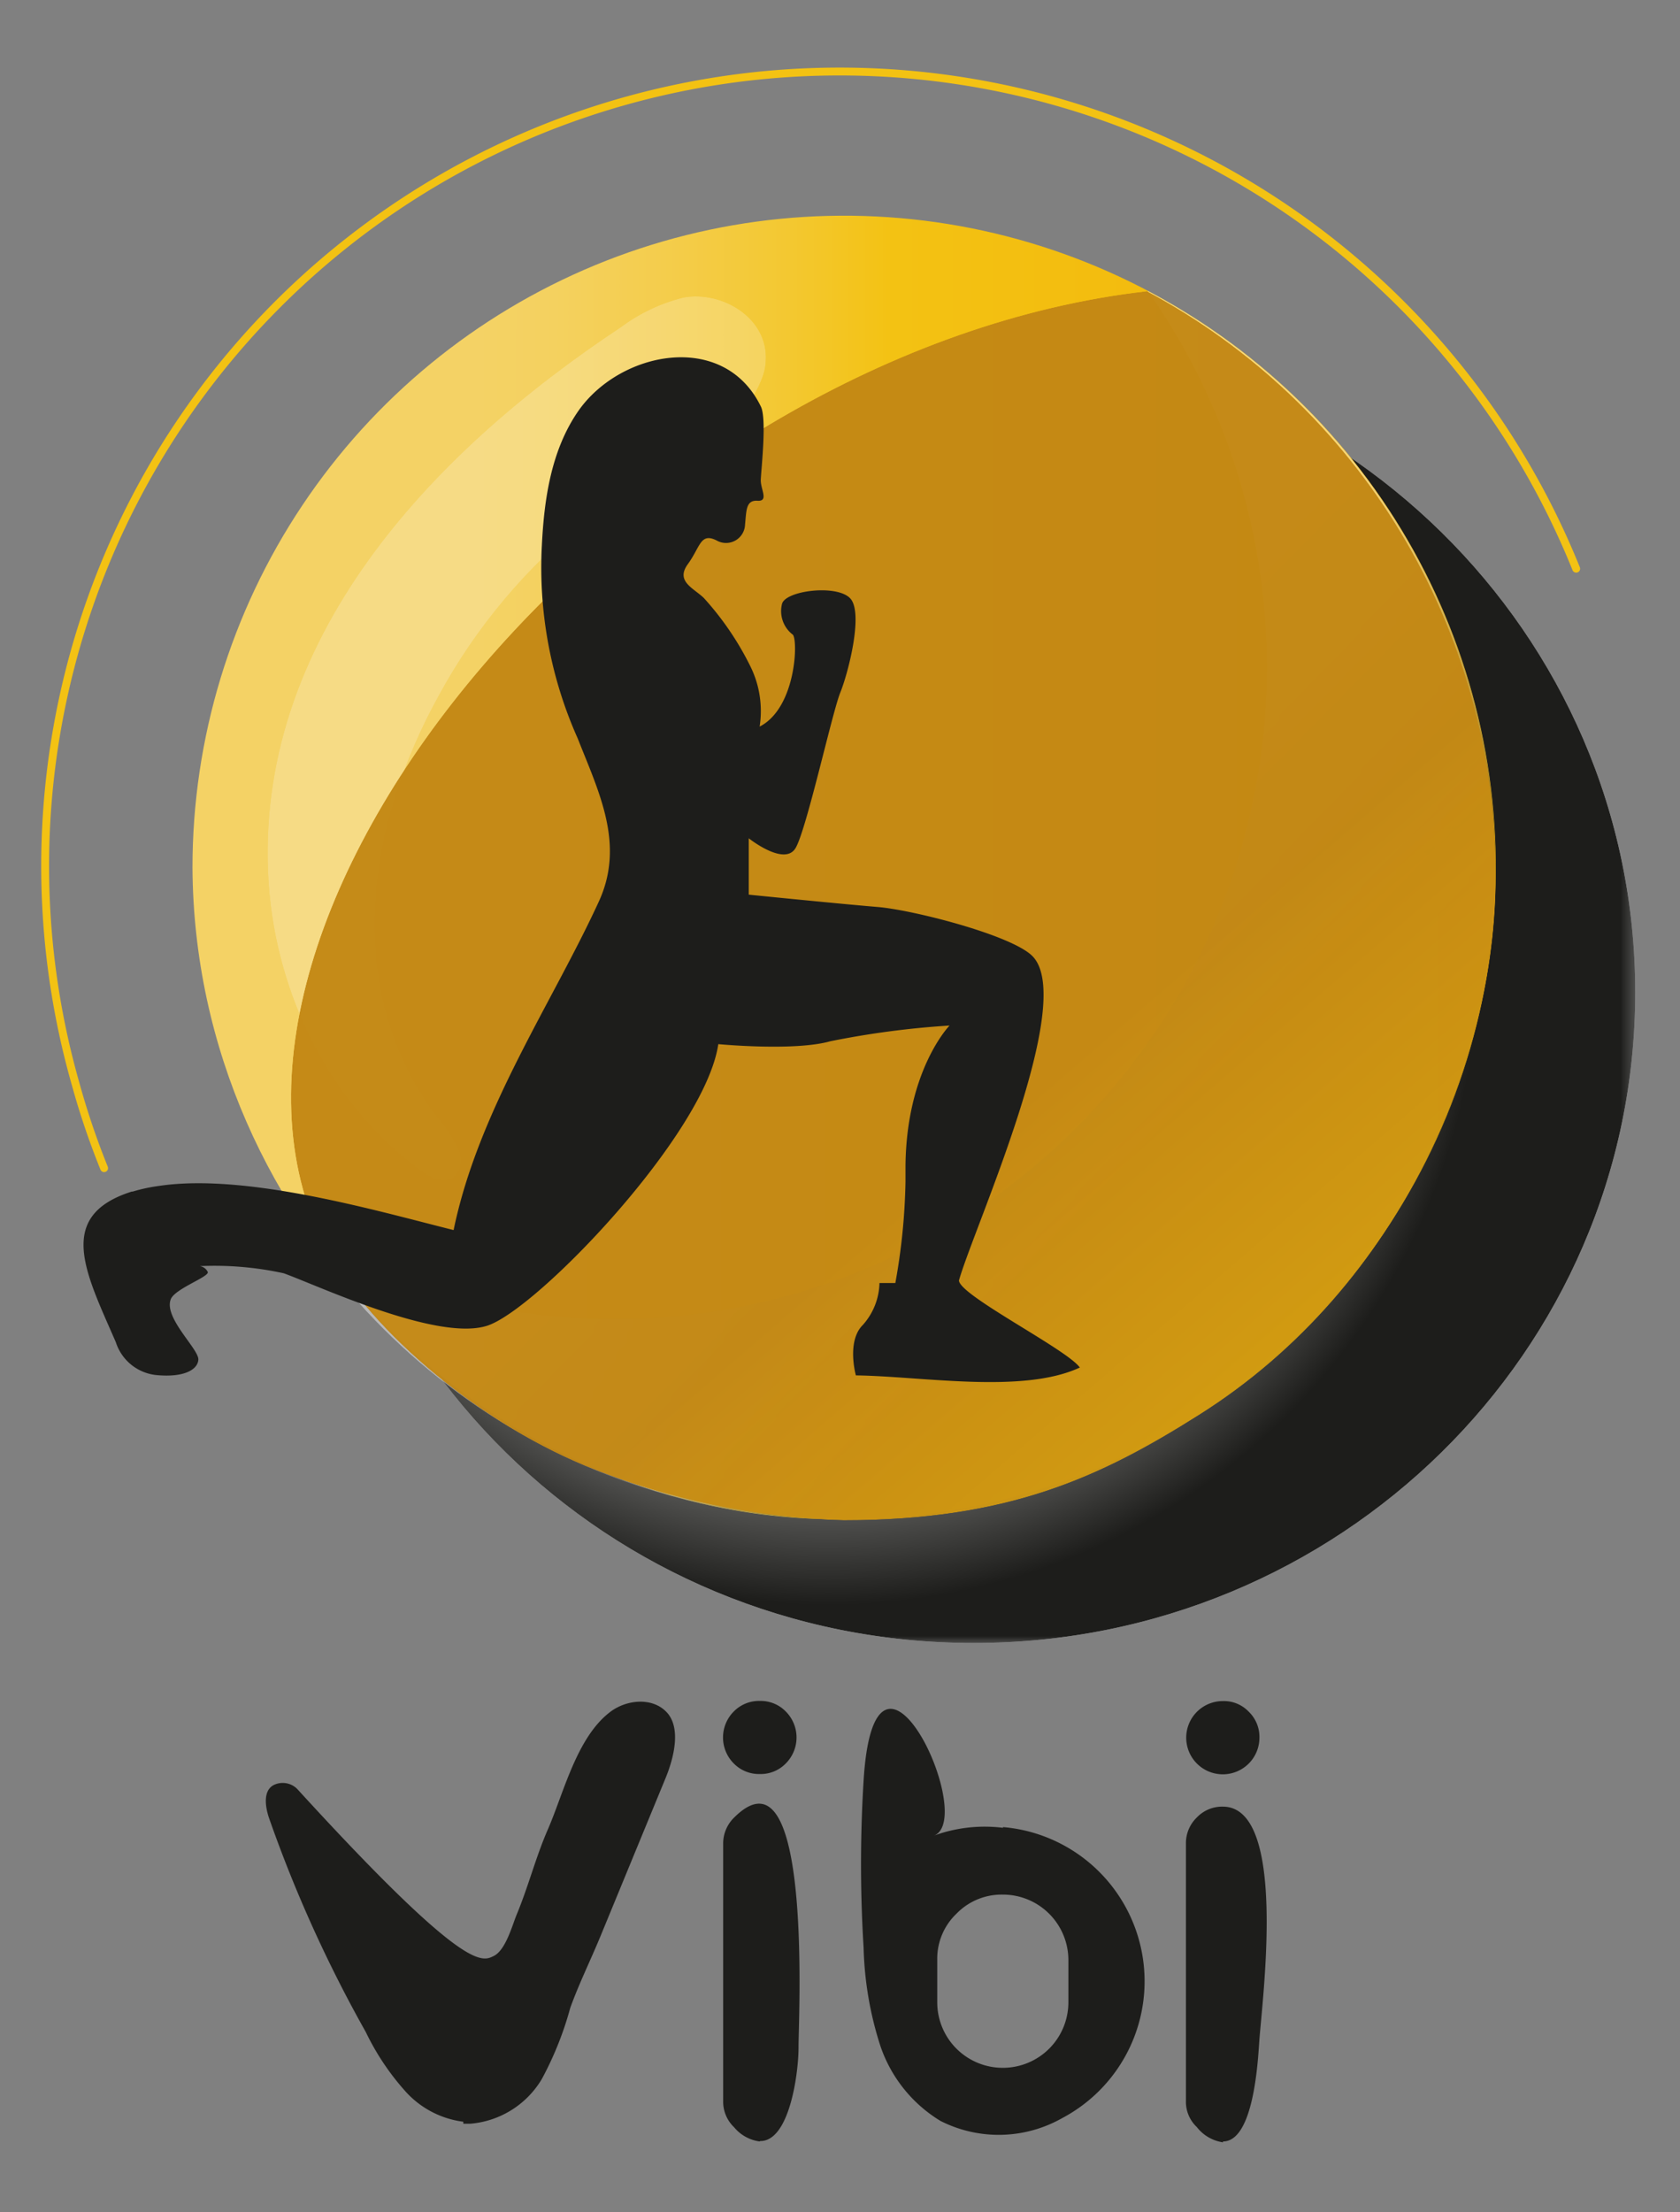 <svg xmlns="http://www.w3.org/2000/svg" xmlns:xlink="http://www.w3.org/1999/xlink" viewBox="0 0 117.48 154.67"><rect x="0" y="0" width="117.48" height="154.67" fill="#808080" stroke="none"/><defs><style>.cls-1{fill:url(#Degradado_sin_nombre_10);}.cls-2{fill:url(#Degradado_sin_nombre_5);}.cls-3{fill:url(#Degradado_sin_nombre_7);}.cls-4{fill:url(#Degradado_sin_nombre_9);}.cls-5{fill:url(#Degradado_sin_nombre_7-2);}.cls-6{fill:url(#Degradado_sin_nombre_9-2);}.cls-47,.cls-7{fill:none;}.cls-8{isolation:isolate;}.cls-21,.cls-37,.cls-9{mix-blend-mode:multiply;}.cls-10{clip-path:url(#clip-path);}.cls-11{clip-path:url(#clip-path-2);}.cls-12{mask:url(#mask);}.cls-13{fill:url(#Degradado_sin_nombre_2);}.cls-14{clip-path:url(#clip-path-3);}.cls-15{fill:url(#Degradado_sin_nombre_3);}.cls-16{opacity:0.21;mix-blend-mode:lighten;}.cls-17{clip-path:url(#clip-path-4);}.cls-18{clip-path:url(#clip-path-5);}.cls-19{mask:url(#mask-2);}.cls-20{fill:url(#Degradado_sin_nombre_4);}.cls-21{opacity:0.17;}.cls-22{clip-path:url(#clip-path-6);}.cls-23{opacity:0.11;}.cls-24{clip-path:url(#clip-path-7);}.cls-25{fill:#ab7719;}.cls-26{clip-path:url(#clip-path-8);}.cls-27{clip-path:url(#clip-path-9);}.cls-28{clip-path:url(#clip-path-10);}.cls-29{clip-path:url(#clip-path-11);}.cls-30{clip-path:url(#clip-path-12);}.cls-31{clip-path:url(#clip-path-13);}.cls-32{clip-path:url(#clip-path-14);}.cls-33{clip-path:url(#clip-path-15);}.cls-34{clip-path:url(#clip-path-16);}.cls-35{clip-path:url(#clip-path-17);}.cls-36{clip-path:url(#clip-path-18);}.cls-37{opacity:0.44;}.cls-38{clip-path:url(#clip-path-19);}.cls-39{clip-path:url(#clip-path-20);}.cls-40{mask:url(#mask-3);}.cls-41{fill:url(#Degradado_sin_nombre_6);}.cls-42{opacity:0.96;}.cls-43{clip-path:url(#clip-path-21);}.cls-44{clip-path:url(#clip-path-22);}.cls-45{mask:url(#mask-4);}.cls-46{fill:url(#Degradado_sin_nombre_8);}.cls-47{stroke:#f3c213;stroke-linecap:round;stroke-miterlimit:10;stroke-width:0.55px;}.cls-48{fill:#1d1d1b;}.cls-49{clip-path:url(#clip-path-23);}.cls-50{clip-path:url(#clip-path-24);}.cls-51{mask:url(#mask-5);}.cls-52{fill:url(#Degradado_sin_nombre_6-2);}.cls-53{clip-path:url(#clip-path-25);}.cls-54{clip-path:url(#clip-path-26);}.cls-55{mask:url(#mask-6);}.cls-56{fill:url(#Degradado_sin_nombre_8-2);}</style><radialGradient id="Degradado_sin_nombre_10" cx="-5736.44" cy="1515.48" r="1.88" gradientTransform="matrix(24.39, 0, 0, -24.39, 139970.31, 37029.43)" gradientUnits="userSpaceOnUse"><stop offset="0" stop-color="#fff"/><stop offset="0.1" stop-color="#fafafa"/><stop offset="0.23" stop-color="#ececec"/><stop offset="0.36" stop-color="#d4d4d4"/><stop offset="0.5" stop-color="#b3b3b3"/><stop offset="0.64" stop-color="#888"/><stop offset="0.79" stop-color="#535353"/><stop offset="0.94" stop-color="#171717"/><stop offset="0.99"/><stop offset="1"/></radialGradient><linearGradient id="Degradado_sin_nombre_5" x1="-5802.81" y1="1735.23" x2="-5800.93" y2="1735.23" gradientTransform="matrix(0, 18.82, 18.82, 0, -32627.29, 109264)" gradientUnits="userSpaceOnUse"><stop offset="0" stop-color="#fff"/><stop offset="1" stop-color="#1a1a1a"/></linearGradient><linearGradient id="Degradado_sin_nombre_7" x1="-5782.99" y1="1758.9" x2="-5781.1" y2="1758.9" gradientTransform="matrix(0, 17.24, 17.24, 0, -30257.77, 99757.09)" gradientUnits="userSpaceOnUse"><stop offset="0" stop-color="#4d4d4d"/><stop offset="0.1" stop-color="#4d4d4d"/><stop offset="0.2" stop-color="#535353"/><stop offset="0.35" stop-color="#656565"/><stop offset="0.51" stop-color="#818181"/><stop offset="0.69" stop-color="#a9a9a9"/><stop offset="0.88" stop-color="#dcdcdc"/><stop offset="1" stop-color="#fff"/></linearGradient><linearGradient id="Degradado_sin_nombre_9" x1="-5867.93" y1="1666.87" x2="-5866.04" y2="1666.87" gradientTransform="matrix(0, 26.44, 26.44, 0, -44020.78, 155229.94)" gradientUnits="userSpaceOnUse"><stop offset="0"/><stop offset="0.02"/><stop offset="0.03" stop-color="#030303"/><stop offset="0.29" stop-color="#404040"/><stop offset="0.48" stop-color="#666"/><stop offset="0.58" stop-color="#757575"/><stop offset="0.9" stop-color="#f1f1f1"/><stop offset="1" stop-color="#f1f1f1"/></linearGradient><linearGradient id="Degradado_sin_nombre_7-2" x1="-5799" y1="1730.94" x2="-5797.12" y2="1730.94" gradientTransform="matrix(0, 17.24, 17.24, 0, -29910, 100041.49)" xlink:href="#Degradado_sin_nombre_7"/><linearGradient id="Degradado_sin_nombre_9-2" x1="-5876.87" y1="1647.86" x2="-5874.98" y2="1647.86" gradientTransform="matrix(0, 26.44, 26.44, 0, -43652.34, 155474.62)" xlink:href="#Degradado_sin_nombre_9"/><clipPath id="clip-path"><rect class="cls-7" x="21.82" y="23.89" width="92.53" height="90.98"/></clipPath><clipPath id="clip-path-2"><path class="cls-7" d="M114.35,69.38c0,25.12-20.72,45.49-46.27,45.49S21.82,94.5,21.82,69.38,42.53,23.89,68.08,23.89s46.27,20.36,46.27,45.49"/></clipPath><mask id="mask" x="21.82" y="23.89" width="92.53" height="90.98" maskUnits="userSpaceOnUse"><rect class="cls-1" x="21.82" y="23.89" width="92.53" height="90.98"/></mask><radialGradient id="Degradado_sin_nombre_2" cx="-5736.44" cy="1515.48" r="1.88" gradientTransform="matrix(24.39, 0, 0, -24.39, 139970.32, 37029.43)" gradientUnits="userSpaceOnUse"><stop offset="0" stop-color="#fff"/><stop offset="0.11" stop-color="#fafafa"/><stop offset="0.24" stop-color="#ececec"/><stop offset="0.38" stop-color="#d4d4d4"/><stop offset="0.53" stop-color="#b3b3b3"/><stop offset="0.68" stop-color="#898988"/><stop offset="0.84" stop-color="#565654"/><stop offset="0.99" stop-color="#1d1d1b"/><stop offset="1" stop-color="#1d1d1b"/></radialGradient><clipPath id="clip-path-3"><path class="cls-7" d="M13.46,60.65c.13,25.2,21.38,45.77,45.57,45.57A45.57,45.57,0,1,0,13.46,60.65"/></clipPath><linearGradient id="Degradado_sin_nombre_3" x1="-5858.5" y1="1491.41" x2="-5856.62" y2="1491.41" gradientTransform="matrix(48.45, 0, 0, -48.45, 283875.66, 72324.01)" gradientUnits="userSpaceOnUse"><stop offset="0" stop-color="#f4d265"/><stop offset="0.06" stop-color="#f4d15f"/><stop offset="0.14" stop-color="#f4cd4d"/><stop offset="0.24" stop-color="#f3c831"/><stop offset="0.32" stop-color="#f3c213"/><stop offset="0.73" stop-color="#f2b509"/><stop offset="1" stop-color="#f1aa00"/><stop offset="1" stop-color="#f1aa00"/></linearGradient><clipPath id="clip-path-4"><rect class="cls-7" x="18.72" y="20.7" width="34.85" height="61.83"/></clipPath><clipPath id="clip-path-5"><path class="cls-7" d="M32,82a1.86,1.86,0,0,0,.22-.55c.3-1.18-1.53-3.17-2.13-4-6.09-8.84-4.34-19.91.6-28.83A40.48,40.48,0,0,1,41.05,36.28c3.76-2.92,10.69-5.22,12.32-10.06a.43.43,0,0,0,0,0,3.54,3.54,0,0,0,.18-1c.18-3-3.07-4.91-5.75-4.42a12.32,12.32,0,0,0-4.39,2.08C30.24,31.6,17.64,44.75,18.79,61.78c.54,7.85,4.36,15.57,10.74,20.14.9.65,1.93.92,2.44.11"/></clipPath><mask id="mask-2" x="-13.64" y="2.24" width="98.65" height="98.65" maskUnits="userSpaceOnUse"><rect class="cls-2" x="0.81" y="16.69" width="69.76" height="69.76" transform="translate(-26.01 40.34) rotate(-45)"/></mask><linearGradient id="Degradado_sin_nombre_4" x1="-5802.81" y1="1735.23" x2="-5800.93" y2="1735.23" gradientTransform="matrix(0, 18.82, 18.82, 0, -32627.29, 109264.01)" gradientUnits="userSpaceOnUse"><stop offset="0" stop-color="#fff"/><stop offset="1" stop-color="#fff"/></linearGradient><clipPath id="clip-path-6"><rect class="cls-7" x="99.19" y="57.61" width="3.46" height="2.68"/></clipPath><clipPath id="clip-path-7"><rect class="cls-7" x="100.61" y="60" width="1.44" height="0.2"/></clipPath><clipPath id="clip-path-8"><rect class="cls-7" x="99.43" y="59.28" width="1.28" height="0.49"/></clipPath><clipPath id="clip-path-9"><rect class="cls-7" x="99.77" y="57.83" width="1.42" height="0.22"/></clipPath><clipPath id="clip-path-10"><rect class="cls-7" x="101.13" y="58.89" width="1.52" height="0.51"/></clipPath><clipPath id="clip-path-11"><rect class="cls-7" x="100.57" y="57.75" width="1.45" height="0.18"/></clipPath><clipPath id="clip-path-12"><rect class="cls-7" x="99.19" y="58.62" width="1.09" height="0.49"/></clipPath><clipPath id="clip-path-13"><rect class="cls-7" x="99.93" y="60.13" width="1.45" height="0.15"/></clipPath><clipPath id="clip-path-14"><rect class="cls-7" x="101.36" y="58.64" width="1.17" height="0.49"/></clipPath><clipPath id="clip-path-15"><rect class="cls-7" x="99.45" y="58.17" width="1.29" height="0.41"/></clipPath><clipPath id="clip-path-16"><rect class="cls-7" x="100.09" y="57.61" width="1.42" height="0.49"/></clipPath><clipPath id="clip-path-17"><rect class="cls-7" x="101.15" y="59.35" width="1.29" height="0.43"/></clipPath><clipPath id="clip-path-18"><rect class="cls-7" x="99.25" y="59.18" width="1.16" height="0.47"/></clipPath><clipPath id="clip-path-19"><rect class="cls-7" x="21.82" y="20.29" width="82.77" height="85.93"/></clipPath><clipPath id="clip-path-20"><path class="cls-7" d="M80.21,20.29A45.59,45.59,0,0,1,21.82,87a45.58,45.58,0,1,0,58.39-66.7"/></clipPath><mask id="mask-3" x="-21.14" y="-21.09" width="168.69" height="168.69" maskUnits="userSpaceOnUse"><rect class="cls-3" x="3.55" y="3.62" width="119.3" height="119.27" transform="translate(-26.22 63.87) rotate(-45.42)"/></mask><linearGradient id="Degradado_sin_nombre_6" x1="-5782.99" y1="1758.9" x2="-5781.1" y2="1758.9" gradientTransform="matrix(0, 17.24, 17.24, 0, -30257.77, 99757.09)" gradientUnits="userSpaceOnUse"><stop offset="0" stop-color="#fff"/><stop offset="0.1" stop-color="#fff"/><stop offset="0.19" stop-color="#f9f9f9"/><stop offset="0.31" stop-color="#e8e8e7"/><stop offset="0.45" stop-color="#cbcbcb"/><stop offset="0.6" stop-color="#a3a3a3"/><stop offset="0.77" stop-color="#70706f"/><stop offset="0.94" stop-color="#333331"/><stop offset="1" stop-color="#1d1d1b"/></linearGradient><clipPath id="clip-path-21"><rect class="cls-7" x="20.35" y="20.36" width="84.25" height="85.93"/></clipPath><clipPath id="clip-path-22"><path class="cls-7" d="M80.21,20.36C44.52,24.42,11.12,64,22.68,87.06,25.43,92.54,33,99.2,40.91,102.48A51.58,51.58,0,0,0,59,106.29c11.5,0,17.94-3,24.84-7.36,14.38-9.05,21-25.54,20.74-38.21A46.16,46.16,0,0,0,80.21,20.36"/></clipPath><mask id="mask-4" x="-31.39" y="-25.98" width="178.7" height="178.62" maskUnits="userSpaceOnUse"><rect class="cls-4" x="-5.57" y="0.19" width="127.07" height="126.27" transform="translate(-27.29 53.26) rotate(-40.8)"/></mask><linearGradient id="Degradado_sin_nombre_8" x1="-5867.93" y1="1666.87" x2="-5866.04" y2="1666.87" gradientTransform="matrix(0, 26.44, 26.44, 0, -44020.78, 155229.94)" gradientUnits="userSpaceOnUse"><stop offset="0" stop-color="#c38714"/><stop offset="0.02" stop-color="#c38714"/><stop offset="0.19" stop-color="#ca8f13"/><stop offset="0.58" stop-color="#d59e11"/><stop offset="0.9" stop-color="#f1c012"/><stop offset="1" stop-color="#f1c012"/></linearGradient><clipPath id="clip-path-23"><rect class="cls-7" x="-112.53" y="28.54" width="82.77" height="85.93"/></clipPath><clipPath id="clip-path-24"><path class="cls-7" d="M-54.14,28.54a45.36,45.36,0,0,1,8.37,26.33,45.58,45.58,0,0,1-45.57,45.58,45.38,45.38,0,0,1-21.19-5.22,45.51,45.51,0,0,0,37.19,19.24A45.58,45.58,0,0,0-29.76,68.89,45.58,45.58,0,0,0-54.14,28.54"/></clipPath><mask id="mask-5" x="-155.49" y="-12.84" width="168.69" height="168.69" maskUnits="userSpaceOnUse"><rect class="cls-5" x="-130.8" y="11.87" width="119.3" height="119.27" transform="translate(-72.14 -29.36) rotate(-45.42)"/></mask><linearGradient id="Degradado_sin_nombre_6-2" x1="-5799" y1="1730.94" x2="-5797.12" y2="1730.94" gradientTransform="matrix(0, 17.24, 17.24, 0, -29910, 100041.49)" xlink:href="#Degradado_sin_nombre_6"/><clipPath id="clip-path-25"><rect class="cls-7" x="-114" y="28.61" width="84.24" height="85.93"/></clipPath><clipPath id="clip-path-26"><path class="cls-7" d="M-54.14,28.61c-35.69,4-69.09,43.66-57.53,66.69,2.75,5.49,10.33,12.14,18.23,15.43a51.82,51.82,0,0,0,18.1,3.81c11.5,0,18-3,24.84-7.36,14.38-9.06,21-25.54,20.74-38.22A46.15,46.15,0,0,0-54.14,28.61"/></clipPath><mask id="mask-6" x="-165.74" y="-17.73" width="178.7" height="178.61" maskUnits="userSpaceOnUse"><rect class="cls-6" x="-139.92" y="8.44" width="127.07" height="126.27" transform="translate(-65.33 -32.52) rotate(-40.8)"/></mask><linearGradient id="Degradado_sin_nombre_8-2" x1="-5876.87" y1="1647.86" x2="-5874.98" y2="1647.86" gradientTransform="matrix(0, 26.44, 26.44, 0, -43652.29, 155474.64)" xlink:href="#Degradado_sin_nombre_8"/></defs><title>iconos</title><g class="cls-8"><g id="Capa_1" data-name="Capa 1"><g class="cls-9"><g class="cls-10"><g class="cls-11"><g class="cls-12"><rect class="cls-13" x="21.82" y="23.89" width="92.53" height="90.98"/></g></g></g></g><g class="cls-14"><rect class="cls-15" x="13.33" y="15.08" width="91.28" height="91.34"/></g><g class="cls-16"><g class="cls-17"><g class="cls-18"><g class="cls-19"><rect class="cls-20" x="0.81" y="16.69" width="69.76" height="69.76" transform="translate(-26.01 40.34) rotate(-45)"/></g></g></g></g><g class="cls-21"><g class="cls-22"><g class="cls-23"><g class="cls-24"><path class="cls-25" d="M100.65,60.2h1c.13,0,.39-.18.44-.18H101c-.08,0-.52.2-.34.2"/></g></g><g class="cls-23"><g class="cls-26"><path class="cls-25" d="M99.69,59.77l.91,0c.24,0,0-.47-.09-.47h-.94c-.29,0-.07.48.12.48"/></g></g><g class="cls-23"><g class="cls-27"><path class="cls-25" d="M99.77,58.05h1c.12,0,.37-.2.42-.2h-1a1.21,1.21,0,0,0-.42.22"/></g></g><g class="cls-23"><g class="cls-28"><path class="cls-25" d="M101.71,59.39h.78c.26,0,.2-.48-.12-.49h-1c-.54,0-.06.5.34.5"/></g></g><g class="cls-23"><g class="cls-29"><path class="cls-25" d="M101,57.93l1.05,0c-.05,0-.32-.14-.44-.14h-1c-.18,0,.27.18.35.18"/></g></g><g class="cls-23"><g class="cls-30"><path class="cls-25" d="M99.22,59.11h1a2.07,2.07,0,0,0,.07-.49h-1c-.08,0-.12.49-.06.49"/></g></g><g class="cls-23"><g class="cls-31"><path class="cls-25" d="M100.33,60.29h1c-.08,0-.32-.12-.46-.12l-1,0c-.16,0,.28.16.36.16"/></g></g><g class="cls-23"><g class="cls-32"><path class="cls-25" d="M101.51,59.13h1c.07,0,0-.49-.07-.49h-1c-.15,0-.1.49.06.49"/></g></g><g class="cls-23"><g class="cls-33"><path class="cls-25" d="M99.48,58.58l1,0c.13,0,.25-.39.3-.39h-1c-.09,0-.34.4-.24.4"/></g></g><g class="cls-23"><g class="cls-34"><path class="cls-25" d="M100.36,58.1l.82-.06c.11,0,.52-.28.23-.32l-1-.11c-.42,0-.46.51-.07.49"/></g></g><g class="cls-23"><g class="cls-35"><path class="cls-25" d="M101.2,59.78h1c.12,0,.25-.41.26-.41l-1,0c-.1,0-.35.43-.2.43"/></g></g><g class="cls-23"><g class="cls-36"><path class="cls-25" d="M99.42,59.64h1s-.09-.46-.17-.46h-1s0,.46.16.46"/></g></g></g></g><g class="cls-37"><g class="cls-38"><g class="cls-39"><g class="cls-40"><rect class="cls-41" x="3.55" y="3.62" width="119.3" height="119.27" transform="translate(-26.22 63.87) rotate(-45.42)"/></g></g></g></g><g class="cls-42"><g class="cls-43"><g class="cls-44"><g class="cls-45"><rect class="cls-46" x="-5.57" y="0.19" width="127.07" height="126.27" transform="translate(-27.29 53.26) rotate(-40.8)"/></g></g></g></g><path class="cls-47" d="M7.28,81.67a54.06,54.06,0,0,1-2-5.91,55.55,55.55,0,0,1,104.94-36"/><path class="cls-48" d="M9.24,83.3C3.83,85,6,89,8.1,93.84a3.33,3.33,0,0,0,2.77,2.29c1.89.2,2.94-.32,3-1.06s-2.43-2.92-1.93-4.23c.28-.74,2.7-1.57,2.59-1.91a.74.74,0,0,0-.55-.41,22.64,22.64,0,0,1,5.86.5c2.51.91,10.74,4.78,14.22,3.67S49.31,79.28,50.23,73c0,0,5.32.51,7.83-.2a61.48,61.48,0,0,1,8.34-1.1s-3,3.08-3.08,9.76c0,.4,0,.78,0,1.15a43.5,43.5,0,0,1-.71,7.09H61.5a4.55,4.55,0,0,1-1.16,2.93c-1.16,1.14-.49,3.53-.49,3.53,4.65.06,11.67,1.31,15.66-.55-.88-1.26-8.45-5.06-8.45-6.09,1-3.59,8.31-19.59,5.11-22.7-1.5-1.46-8.36-3.21-10.81-3.41s-9-.86-9-.86V58.61s2.51,2,3.28.67,2.55-9.45,3.12-10.86,1.63-5.57.7-6.58-4.58-.55-4.78.4a2.07,2.07,0,0,0,.73,2.11c.41.16.33,5.11-2.29,6.45a7.05,7.05,0,0,0-.64-4.2,20.76,20.76,0,0,0-3.26-4.79c-.72-.7-2-1.16-1.12-2.37s.87-2.22,2-1.66a1.33,1.33,0,0,0,2-1.11c.1-1,.06-1.71.87-1.66s.21-.8.23-1.46.44-4.3,0-5.14c-2.6-5.32-9.86-3.86-12.77.34-1.88,2.72-2.38,6.12-2.54,9.41A29.27,29.27,0,0,0,40.4,51.63C41.87,55.37,43.71,59,41.89,63c-3.27,7.13-8.44,14.62-10.17,23-5.29-1.32-14.46-4-20.58-3.09a11.79,11.79,0,0,0-1.9.41"/><path class="cls-48" d="M32.4,148.34a6.55,6.55,0,0,1-4-2.07,17.66,17.66,0,0,1-2.82-4.2,93.55,93.55,0,0,1-6.78-15c-.26-.79-.4-1.86.32-2.26a1.43,1.43,0,0,1,1.66.26c11.75,12.86,12.91,12.09,13.75,11.68s1.31-2.2,1.6-2.89c.83-2,1.35-4.07,2.2-6,1.1-2.55,2-6.36,4.3-8.14,1.16-.91,3-1.08,4,0s.52,3.14-.11,4.65l-4.53,11c-.68,1.65-1.49,3.29-2.11,5a23.28,23.28,0,0,1-2,5,6.44,6.44,0,0,1-5,3.11H32.4"/><path class="cls-48" d="M53.14,118.92a2.44,2.44,0,0,1,1.8.73,2.57,2.57,0,0,1,0,3.65,2.44,2.44,0,0,1-1.8.73,2.47,2.47,0,0,1-1.82-.73,2.57,2.57,0,0,1,0-3.65,2.47,2.47,0,0,1,1.82-.73m0,30.77c2.11.05,2.72-4.93,2.7-6.61,0-2,1-21.51-4.51-16a2.53,2.53,0,0,0-.76,1.82v18a2.46,2.46,0,0,0,.76,1.82h0a2.8,2.8,0,0,0,1.8,1"/><path class="cls-48" d="M70.14,127.74a10.82,10.82,0,0,1,4.13,20.35,9,9,0,0,1-8.51.19A9.81,9.81,0,0,1,61.55,143a24.27,24.27,0,0,1-1.16-6.83,94.83,94.83,0,0,1,0-11.68c.78-12.75,8,2.69,4.91,3.85a10.36,10.36,0,0,1,4.84-.55M74.71,137a4.58,4.58,0,0,0-4.54-4.54H70.1a4.39,4.39,0,0,0-3.22,1.34,4.34,4.34,0,0,0-1.34,3.2v3a4.58,4.58,0,0,0,4.56,4.57h.07A4.58,4.58,0,0,0,74.71,140Z"/><path class="cls-48" d="M85.52,118.93a2.39,2.39,0,0,1,1.79.73,2.45,2.45,0,0,1,.76,1.82,2.56,2.56,0,1,1-2.55-2.55m0,30.79c2.14,0,2.44-5.55,2.54-7,.2-2.92,2-16.41-2.55-16.41a2.44,2.44,0,0,0-1.82.76,2.49,2.49,0,0,0-.76,1.82v18a2.42,2.42,0,0,0,.76,1.82,2.83,2.83,0,0,0,1.83,1.07"/><g class="cls-37"><g class="cls-49"><g class="cls-50"><g class="cls-51"><rect class="cls-52" x="-130.8" y="11.87" width="119.3" height="119.27" transform="translate(-72.14 -29.36) rotate(-45.42)"/></g></g></g></g><g class="cls-42"><g class="cls-53"><g class="cls-54"><g class="cls-55"><rect class="cls-56" x="-139.92" y="8.44" width="127.07" height="126.27" transform="translate(-65.33 -32.52) rotate(-40.8)"/></g></g></g></g></g></g></svg>
